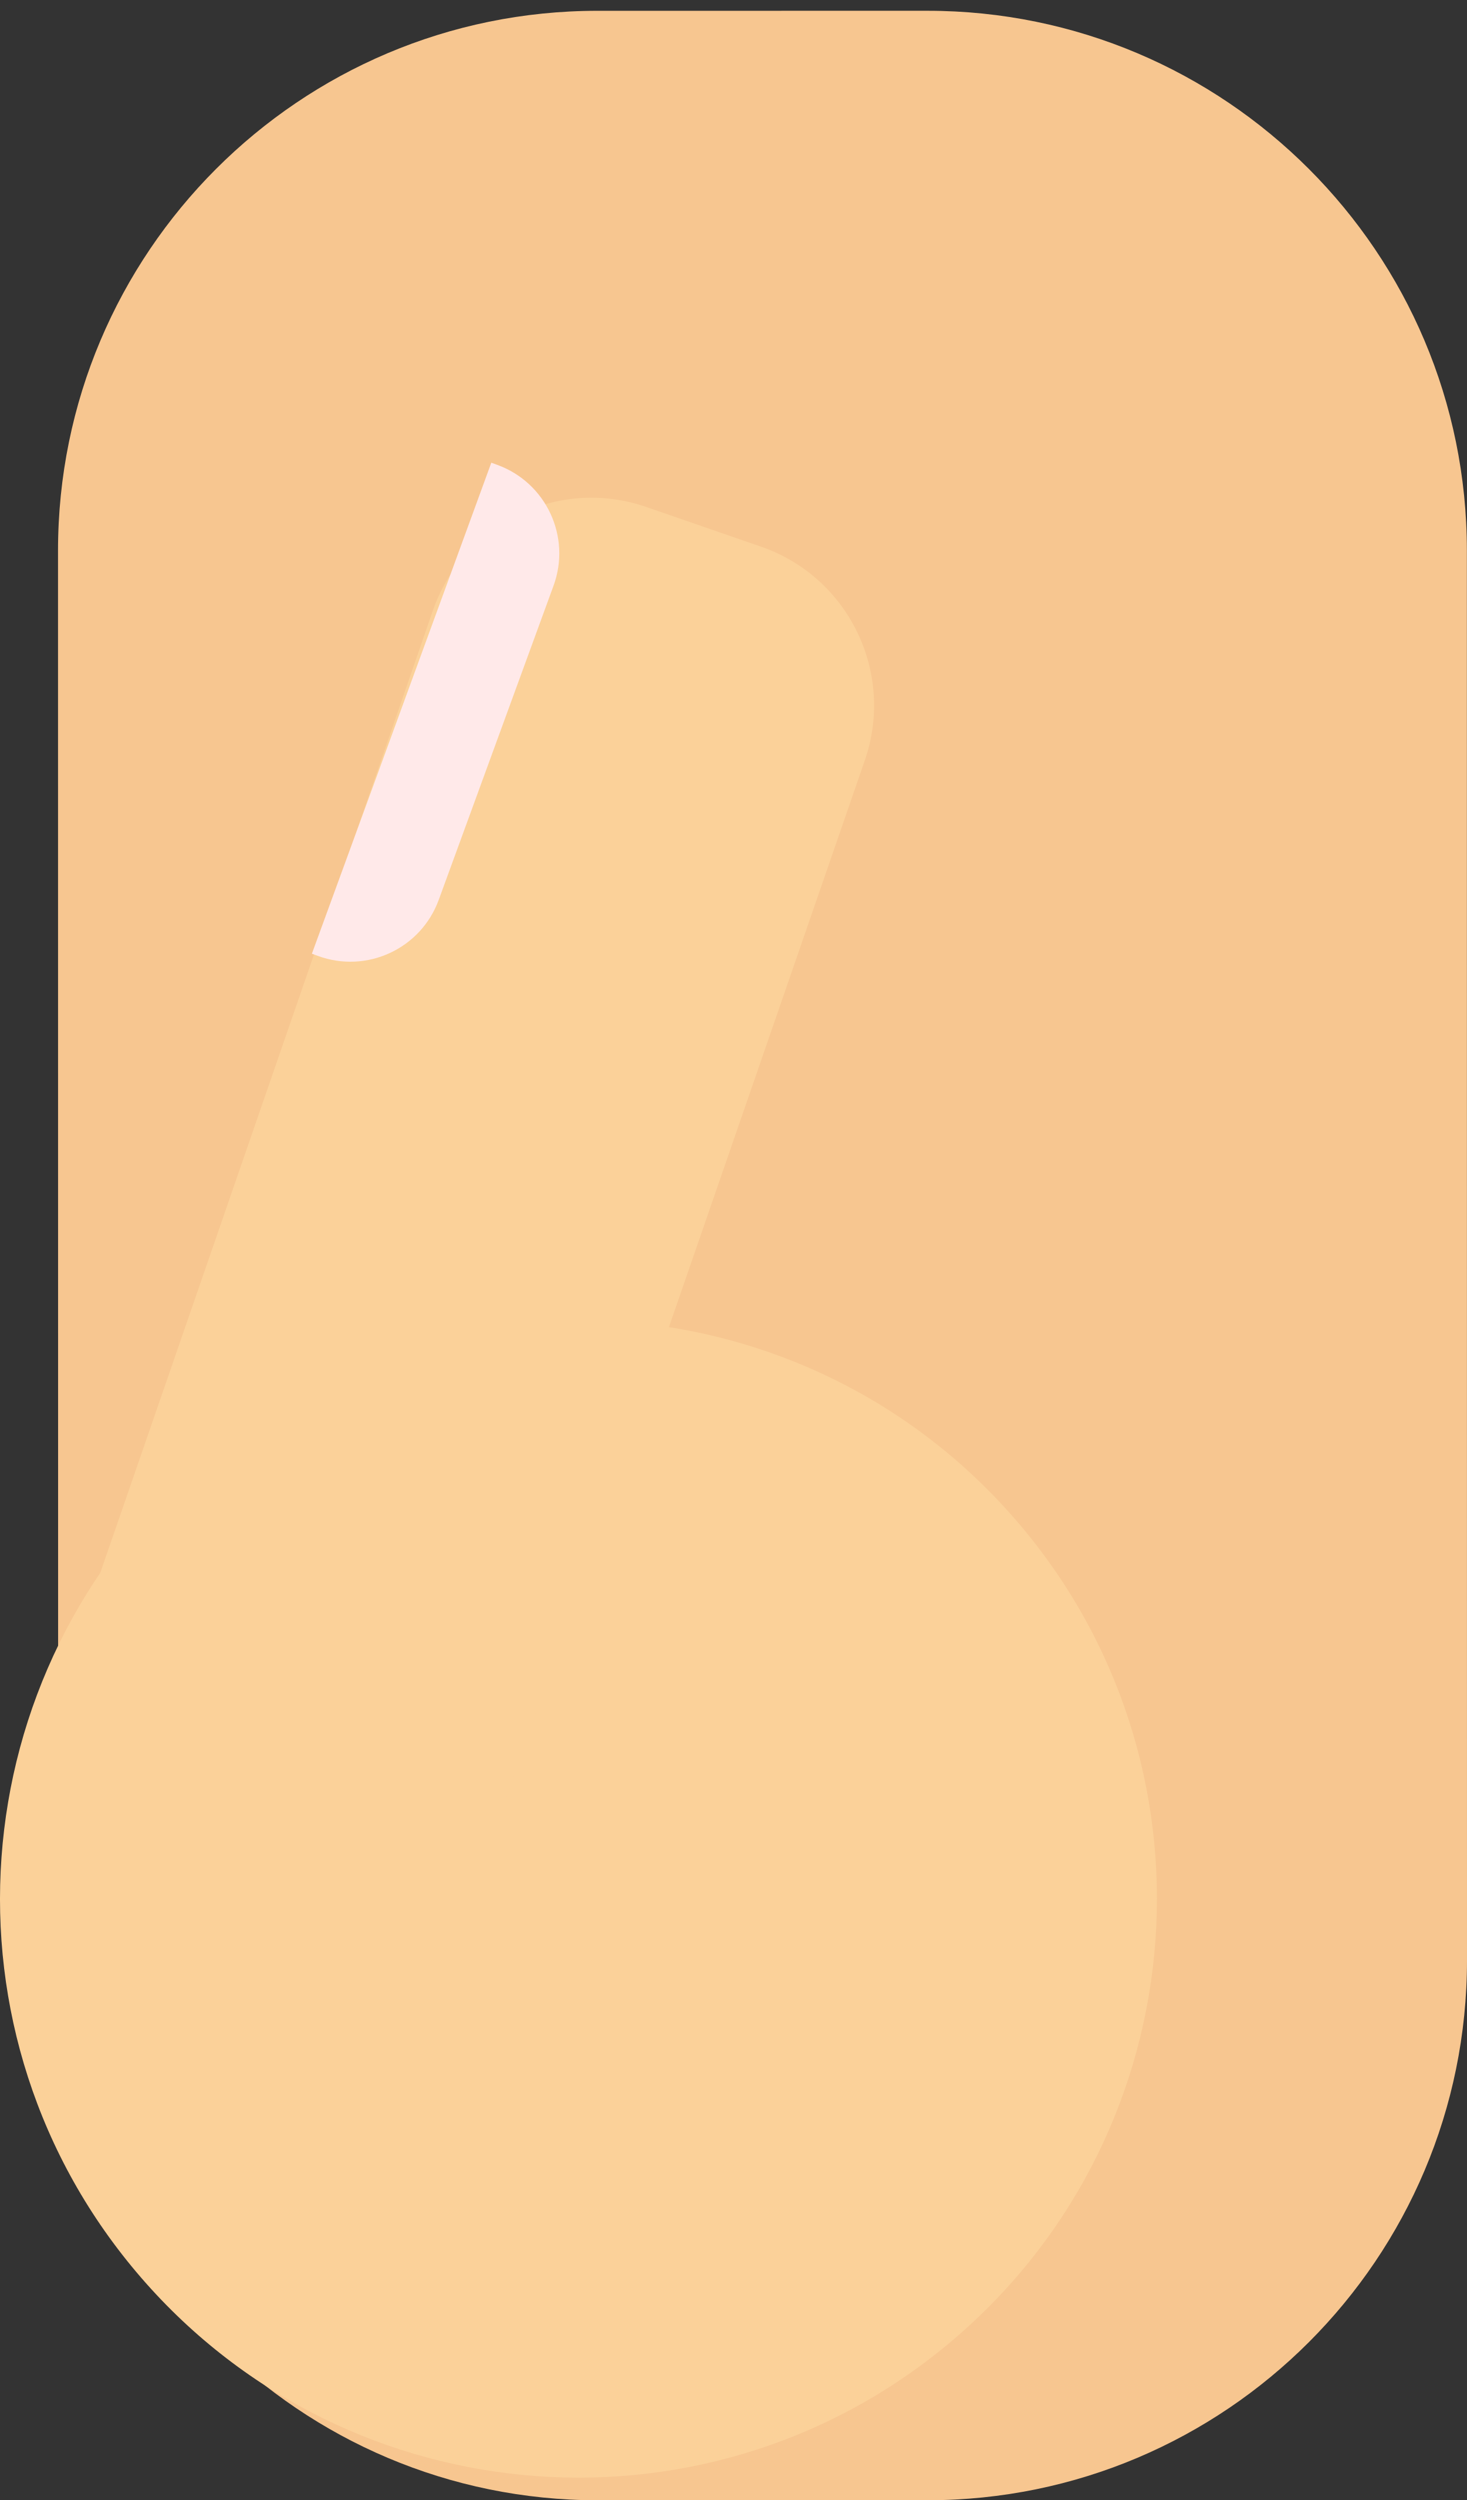 <?xml version="1.0" encoding="utf-8"?>
<!-- Generator: Adobe Illustrator 16.0.0, SVG Export Plug-In . SVG Version: 6.00 Build 0)  -->
<!DOCTYPE svg PUBLIC "-//W3C//DTD SVG 1.1//EN" "http://www.w3.org/Graphics/SVG/1.1/DTD/svg11.dtd">
<svg version="1.1" id="图层_1" xmlns="http://www.w3.org/2000/svg" xmlns:xlink="http://www.w3.org/1999/xlink" x="0px" y="0px"
	 width="236px" height="402px" viewBox="0 0 236 402" enable-background="new 0 0 236 402" xml:space="preserve">
<rect x="0" y="0" width="236" height="402" fill="#333333" stroke="none"/>
<g>
	<path fill="#F7C690" d="M149.174,1.732c47.934-0.007,86.801,38.86,86.807,86.794L236,315.185c0,47.932-38.857,86.804-86.793,86.81
		L96.161,402c-47.935,0.001-86.804-38.862-86.808-86.796L9.333,88.548C9.328,40.611,48.193,1.74,96.125,1.736L149.174,1.732z"/>
</g>
<g>
	<path fill="#FBD199" d="M163.419,244.391c33.636,38.86,29.402,97.633-9.456,131.269c-38.86,33.638-97.631,29.401-131.265-9.458
		c-33.635-38.86-29.401-97.631,9.458-131.271C71.014,201.295,129.783,205.53,163.419,244.391z"/>
	<path fill="#FBD199" d="M122.421,87.892c14.102,4.874,21.584,20.262,16.703,34.366L75.351,306.674
		c-4.878,14.102-20.263,21.582-34.366,16.704l-18.44-6.379c-14.099-4.874-21.579-20.263-16.702-34.363L69.616,98.22
		c4.88-14.104,20.261-21.583,34.36-16.703L122.421,87.892z"/>
	<path fill="#FFE9E9" d="M50.174,153.339l0.994,0.363c7.848,2.871,16.537-1.161,19.408-9.011l18.475-50.526
		c2.87-7.847-1.17-16.538-9.019-19.409l-0.994-0.363L50.174,153.339z"/>
</g>
</svg>
